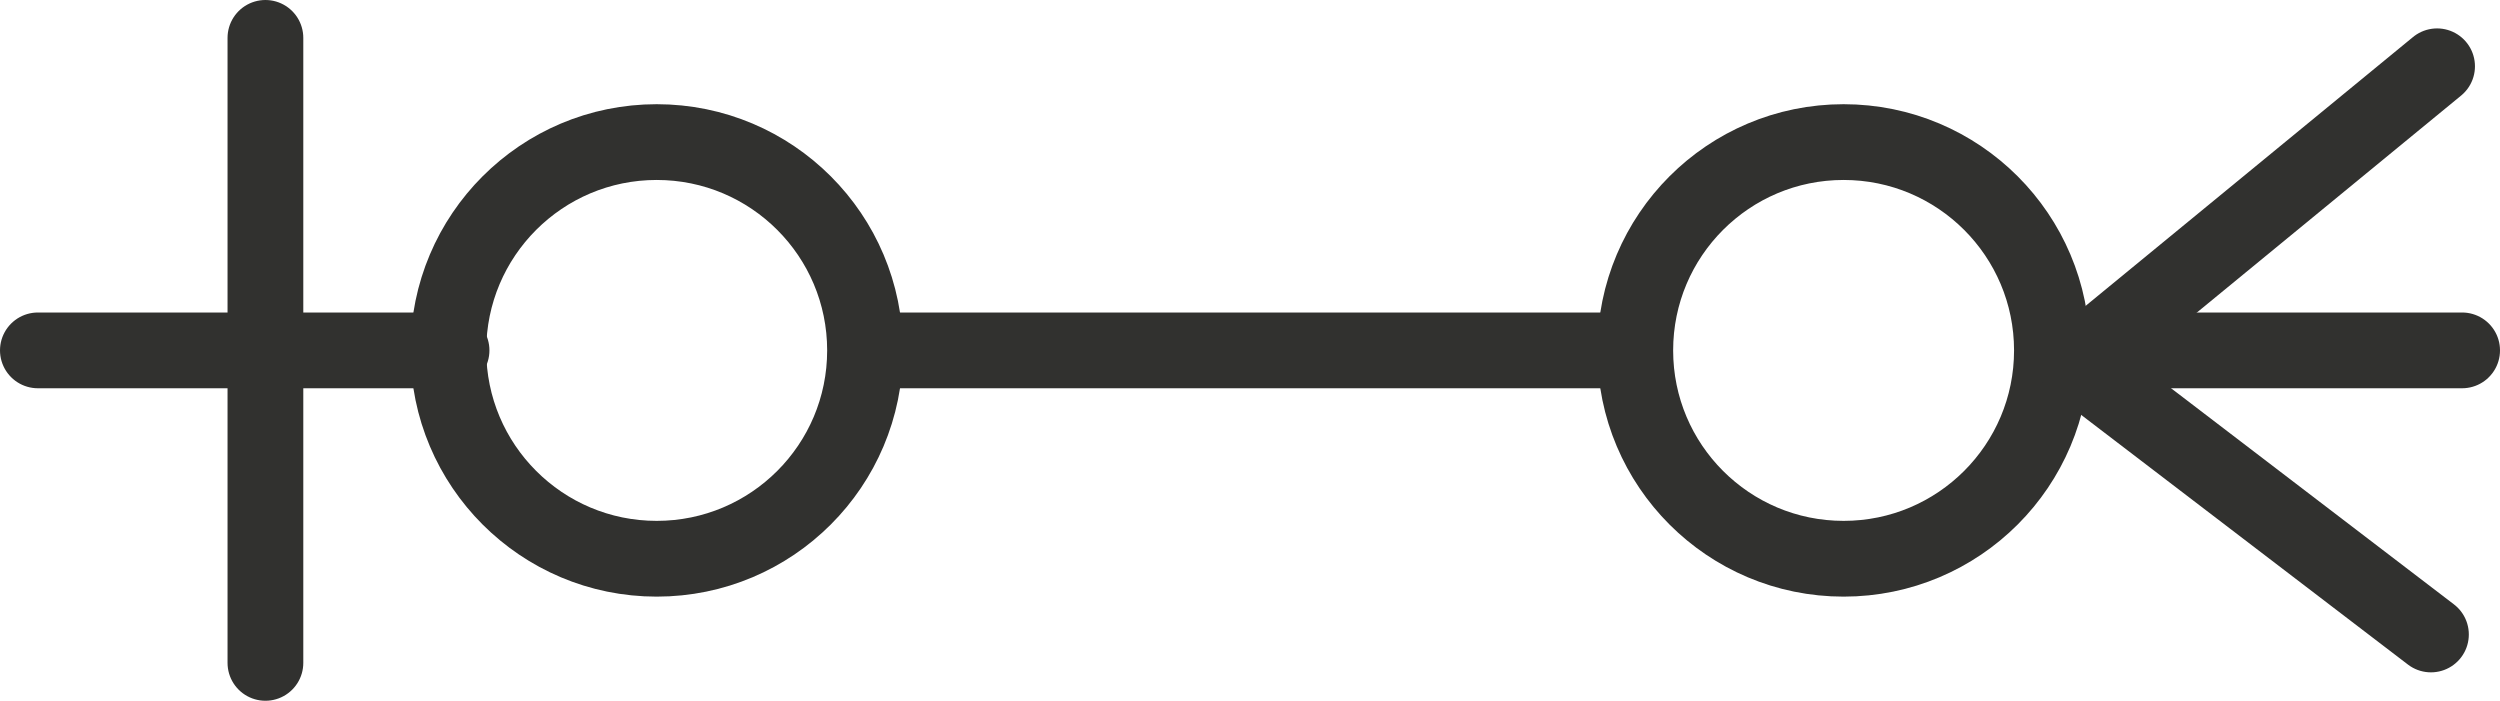 <?xml version="1.0" encoding="utf-8"?>
<!-- Generator: Adobe Illustrator 13.0.0, SVG Export Plug-In . SVG Version: 6.00 Build 14948)  -->
<!DOCTYPE svg PUBLIC "-//W3C//DTD SVG 1.1//EN" "http://www.w3.org/Graphics/SVG/1.1/DTD/svg11.dtd">
<svg version="1.1" id="Layer_1" xmlns="http://www.w3.org/2000/svg" xmlns:xlink="http://www.w3.org/1999/xlink" x="0px" y="0px"
	 width="66px" height="18.5px" viewBox="0 0 66 18.5" enable-background="new 0 0 66 18.5" xml:space="preserve">
<polyline fill="none" stroke="#31312F" stroke-width="2" stroke-linecap="round" stroke-linejoin="round" points="64.339,1.75 
	54.798,9.584 64.177,16.75 "/>
<line fill="none" stroke="#31312F" stroke-width="2" stroke-linecap="round" stroke-linejoin="round" x1="1" y1="9.25" x2="11.921" y2="9.25"/>
<circle fill="none" stroke="#31312F" stroke-width="2" stroke-linecap="round" stroke-linejoin="round" cx="17.337" cy="9.251" r="5.5"/>
<circle fill="none" stroke="#31312F" stroke-width="2" stroke-linecap="round" stroke-linejoin="round" cx="48.671" cy="9.251" r="5.5"/>
<line fill="none" stroke="#31312F" stroke-width="2" stroke-linecap="round" stroke-linejoin="round" x1="23.055" y1="9.25" x2="42.911" y2="9.25"/>
<line fill="none" stroke="#31312F" stroke-width="2" stroke-linecap="round" stroke-linejoin="round" x1="54.475" y1="9.25" x2="65" y2="9.25"/>
<line fill="none" stroke="#31312F" stroke-width="2" stroke-linecap="round" stroke-linejoin="round" x1="7.007" y1="1" x2="7.007" y2="17.5"/>
<g id="connector">
	<path fill="none" stroke="#31312F" stroke-width="2" stroke-linecap="round" stroke-linejoin="round" d="M1.383,9.388"/>
	<path fill="none" stroke="#31312F" stroke-width="2" stroke-linecap="round" stroke-linejoin="round" d="M6.939,1.388"/>
	<path fill="none" stroke="#31312F" stroke-width="2" stroke-linecap="round" stroke-linejoin="round" d="M6.939,9.166"/>
	<path fill="none" stroke="#31312F" stroke-width="2" stroke-linecap="round" stroke-linejoin="round" d="M7.05,17.277"/>
	<path fill="none" stroke="#31312F" stroke-width="2" stroke-linecap="round" stroke-linejoin="round" d="M11.717,9.277"/>
	<path fill="none" stroke="#31312F" stroke-width="2" stroke-linecap="round" stroke-linejoin="round" d="M17.272,3.944"/>
	<path fill="none" stroke="#31312F" stroke-width="2" stroke-linecap="round" stroke-linejoin="round" d="M23.05,9.166"/>
	<path fill="none" stroke="#31312F" stroke-width="2" stroke-linecap="round" stroke-linejoin="round" d="M16.939,14.722"/>
	<path fill="none" stroke="#31312F" stroke-width="2" stroke-linecap="round" stroke-linejoin="round" d="M33.161,9.277"/>
	<path fill="none" stroke="#31312F" stroke-width="2" stroke-linecap="round" stroke-linejoin="round" d="M43.161,9.5"/>
	<path fill="none" stroke="#31312F" stroke-width="2" stroke-linecap="round" stroke-linejoin="round" d="M48.494,3.944"/>
	<path fill="none" stroke="#31312F" stroke-width="2" stroke-linecap="round" stroke-linejoin="round" d="M54.161,9.277"/>
	<path fill="none" stroke="#31312F" stroke-width="2" stroke-linecap="round" stroke-linejoin="round" d="M48.717,14.722"/>
	<path fill="none" stroke="#31312F" stroke-width="2" stroke-linecap="round" stroke-linejoin="round" d="M56.272,9.388"/>
	<path fill="none" stroke="#31312F" stroke-width="2" stroke-linecap="round" stroke-linejoin="round" d="M63.938,2.166"/>
	<path fill="none" stroke="#31312F" stroke-width="2" stroke-linecap="round" stroke-linejoin="round" d="M59.938,5.388"/>
	<path fill="none" stroke="#31312F" stroke-width="2" stroke-linecap="round" stroke-linejoin="round" d="M61.494,9.277"/>
	<path fill="none" stroke="#31312F" stroke-width="2" stroke-linecap="round" stroke-linejoin="round" d="M65.05,9.277"/>
	<path fill="none" stroke="#31312F" stroke-width="2" stroke-linecap="round" stroke-linejoin="round" d="M59.828,13.61"/>
	<path fill="none" stroke="#31312F" stroke-width="2" stroke-linecap="round" stroke-linejoin="round" d="M63.938,16.944"/>
</g>
</svg>
